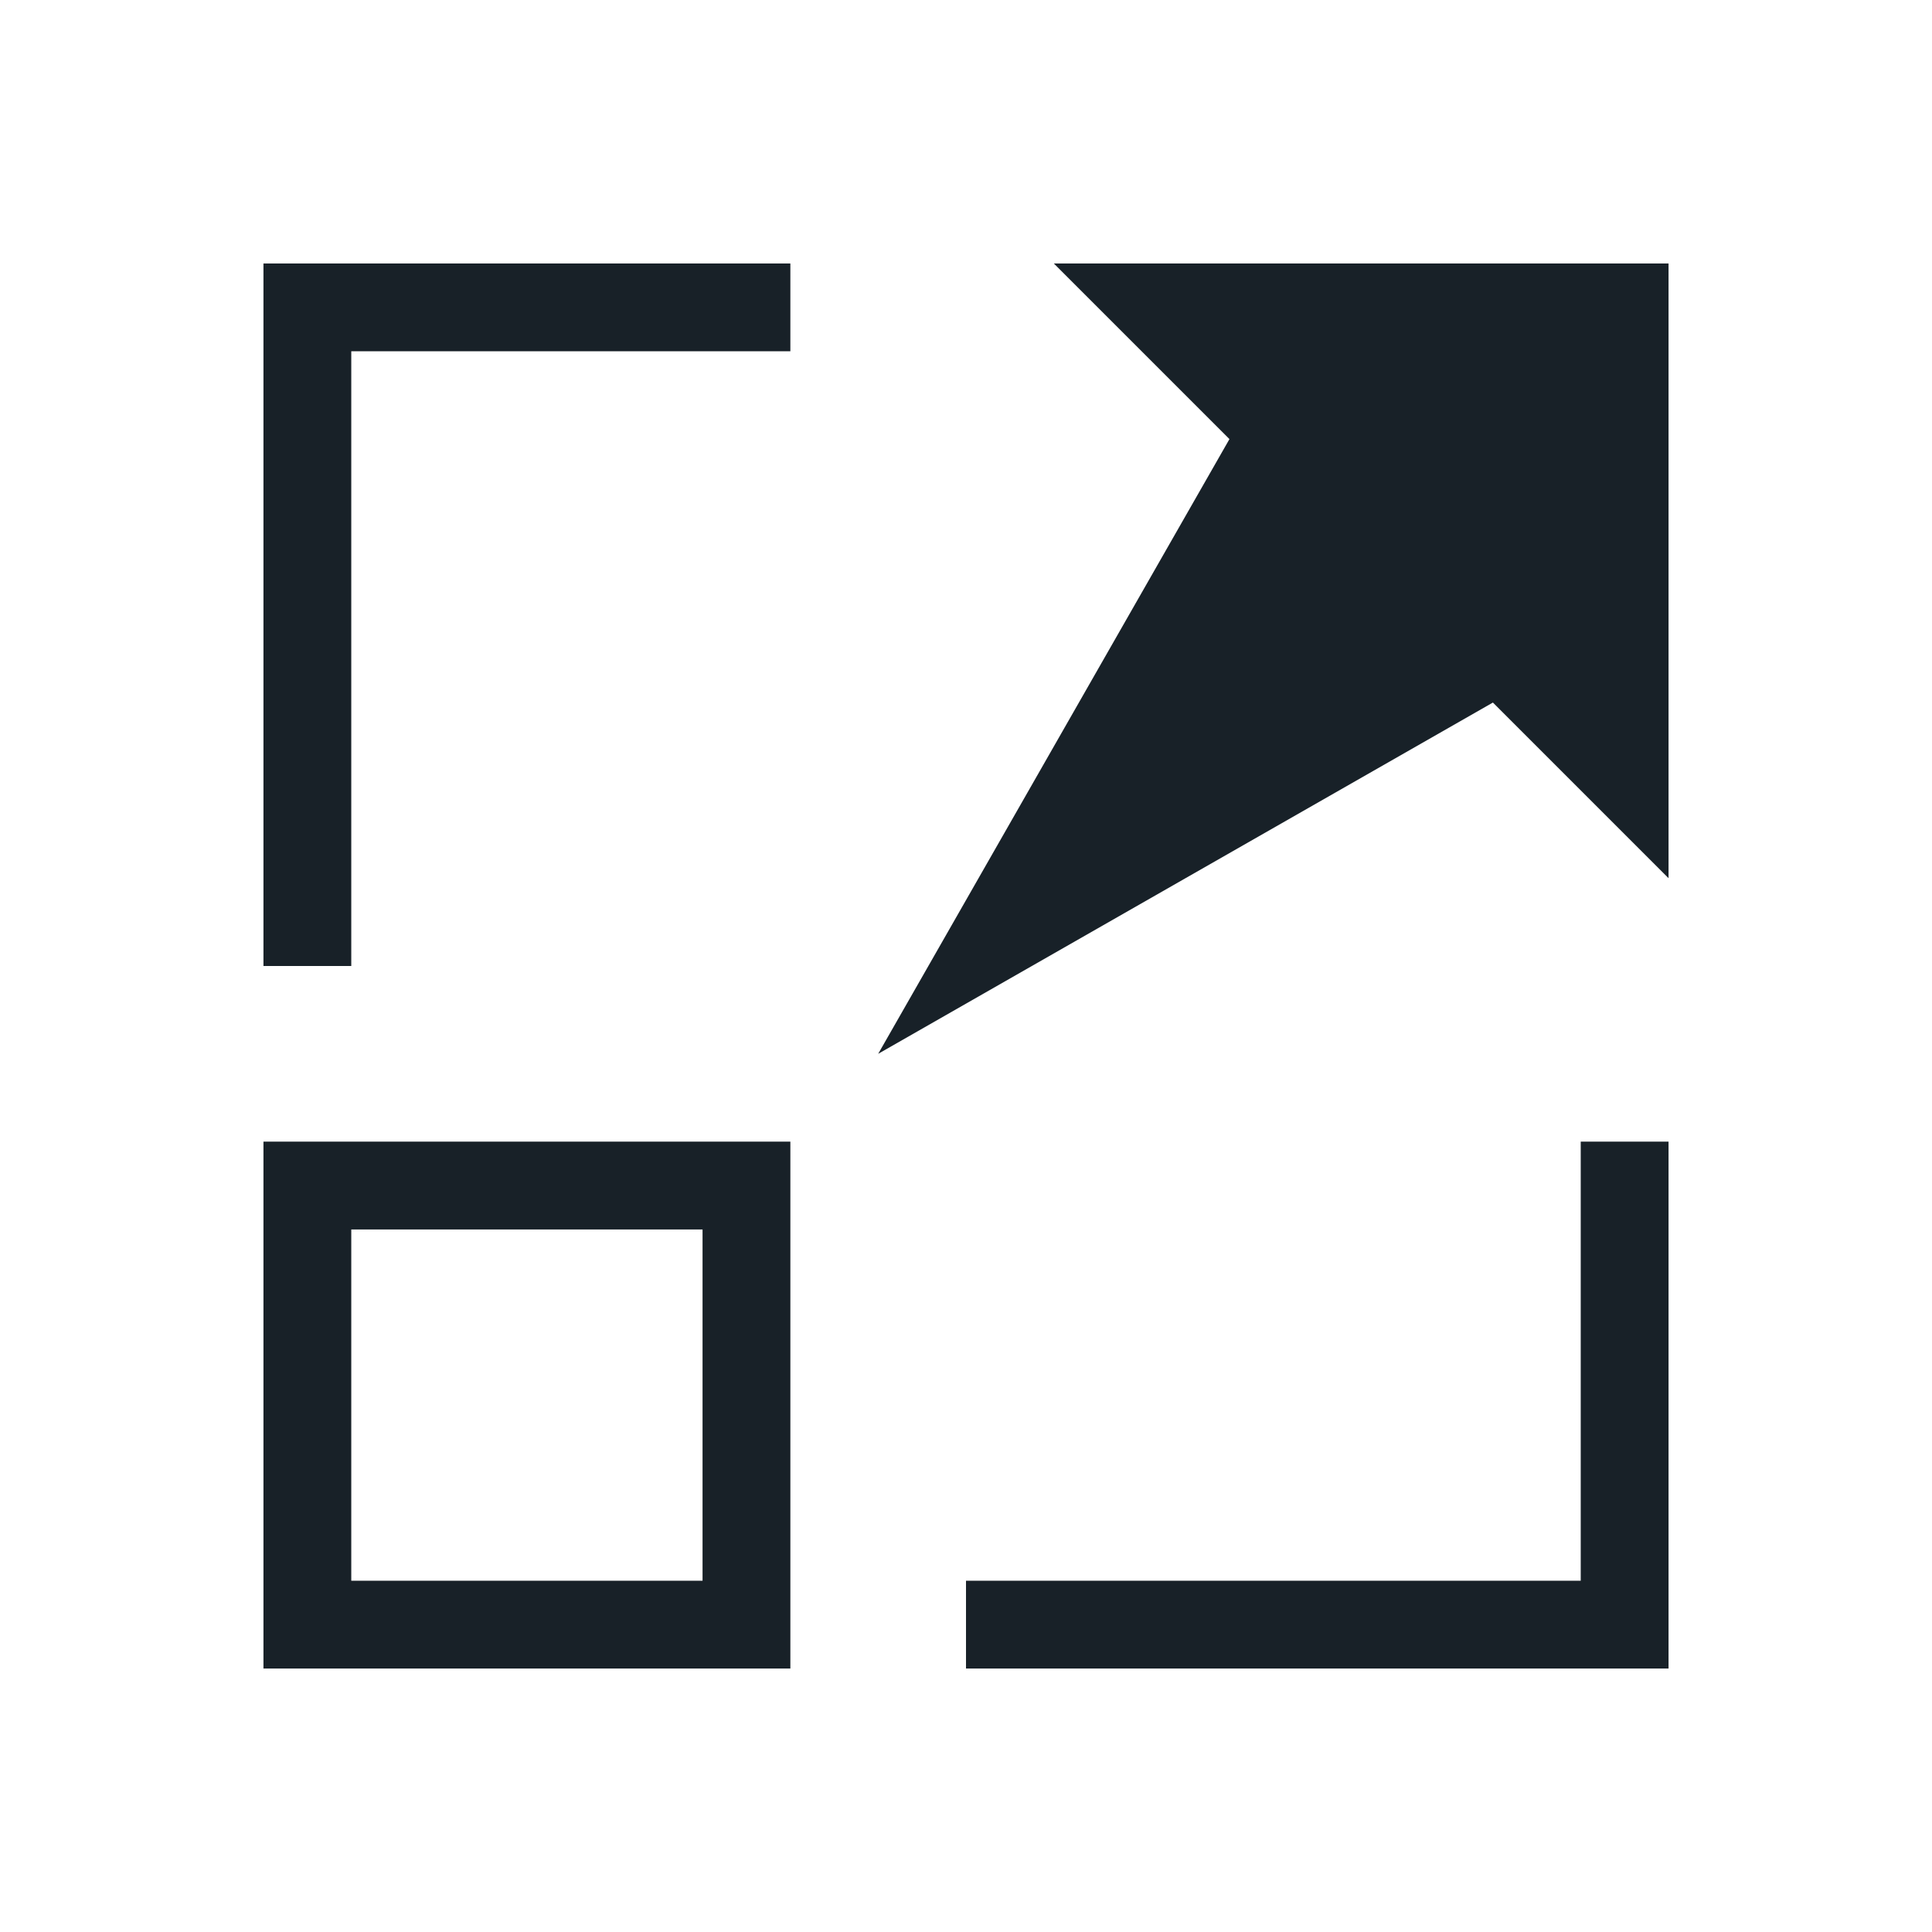 <?xml version="1.0" encoding="UTF-8" standalone="no"?>
<!-- Created with Inkscape (http://www.inkscape.org/) -->

<svg
   xmlns:dc="http://purl.org/dc/elements/1.1/"
   xmlns:cc="http://creativecommons.org/ns#"
   xmlns:rdf="http://www.w3.org/1999/02/22-rdf-syntax-ns#"
   xmlns:svg="http://www.w3.org/2000/svg"
   xmlns="http://www.w3.org/2000/svg"
   xmlns:sodipodi="http://sodipodi.sourceforge.net/DTD/sodipodi-0.dtd"
   xmlns:inkscape="http://www.inkscape.org/namespaces/inkscape"
   width="22"
   height="22"
   id="svg4355"
   version="1.1"
   inkscape:version="0.48+devel r"
   sodipodi:docname="zoom-in.svg">
  <defs
     id="defs4357" />
  <sodipodi:namedview
     id="base"
     pagecolor="#ffffff"
     bordercolor="#ffffff"
     borderopacity="1.0"
     inkscape:pageopacity="0.0"
     inkscape:pageshadow="2"
     inkscape:zoom="16.301626"
     inkscape:cx="5.306493"
     inkscape:cy="13.808373"
     inkscape:document-units="px"
     inkscape:current-layer="layer1"
     showgrid="true"
     width="0px"
     height="0px"
     fit-margin-top="0"
     fit-margin-left="0"
     fit-margin-right="0"
     fit-margin-bottom="0"
     inkscape:window-width="1366"
     inkscape:window-height="718"
     inkscape:window-x="-2"
     inkscape:window-y="23"
     inkscape:window-maximized="1"
     inkscape:showpageshadow="false">
    <inkscape:grid
       type="xygrid"
       id="grid4112" />
    <sodipodi:guide
       position="2,20"
       orientation="18,0"
       id="guide4118" />
    <sodipodi:guide
       position="2,2"
       orientation="0,18"
       id="guide4120" />
    <sodipodi:guide
       position="20,2"
       orientation="-18,0"
       id="guide4122" />
    <sodipodi:guide
       position="20,20"
       orientation="0,-18"
       id="guide4124" />
    <sodipodi:guide
       position="3,19"
       orientation="16,0"
       id="guide4126" />
    <sodipodi:guide
       position="3,3"
       orientation="0,16"
       id="guide4128" />
    <sodipodi:guide
       position="19,3"
       orientation="-16,0"
       id="guide4130" />
    <sodipodi:guide
       position="19,19"
       orientation="0,-16"
       id="guide4132" />
  </sodipodi:namedview>
  <g
     inkscape:label="Capa 1"
     inkscape:groupmode="layer"
     id="layer1"
     transform="translate(-544.571,-742.934)">
    <path
       style="opacity:1;fill:#182128;fill-opacity:1;stroke:none"
       d="M 3 3 L 3 4 L 3 11 L 4 11 L 4 4 L 9 4 L 9 3 L 4 3 L 3 3 z M 12 3 L 14 5 L 10 12 L 17 8 L 19 10 L 19 3 L 12 3 z M 3 13 L 3 19 L 9 19 L 9 13 L 3 13 z M 18 13 L 18 18 L 11 18 L 11 19 L 19 19 L 19 18 L 19 13 L 18 13 z M 4 14 L 8 14 L 8 18 L 4 18 L 4 14 z "
       transform="translate(544.571,742.934)"
       id="rect4134" />
  </g>
</svg>
